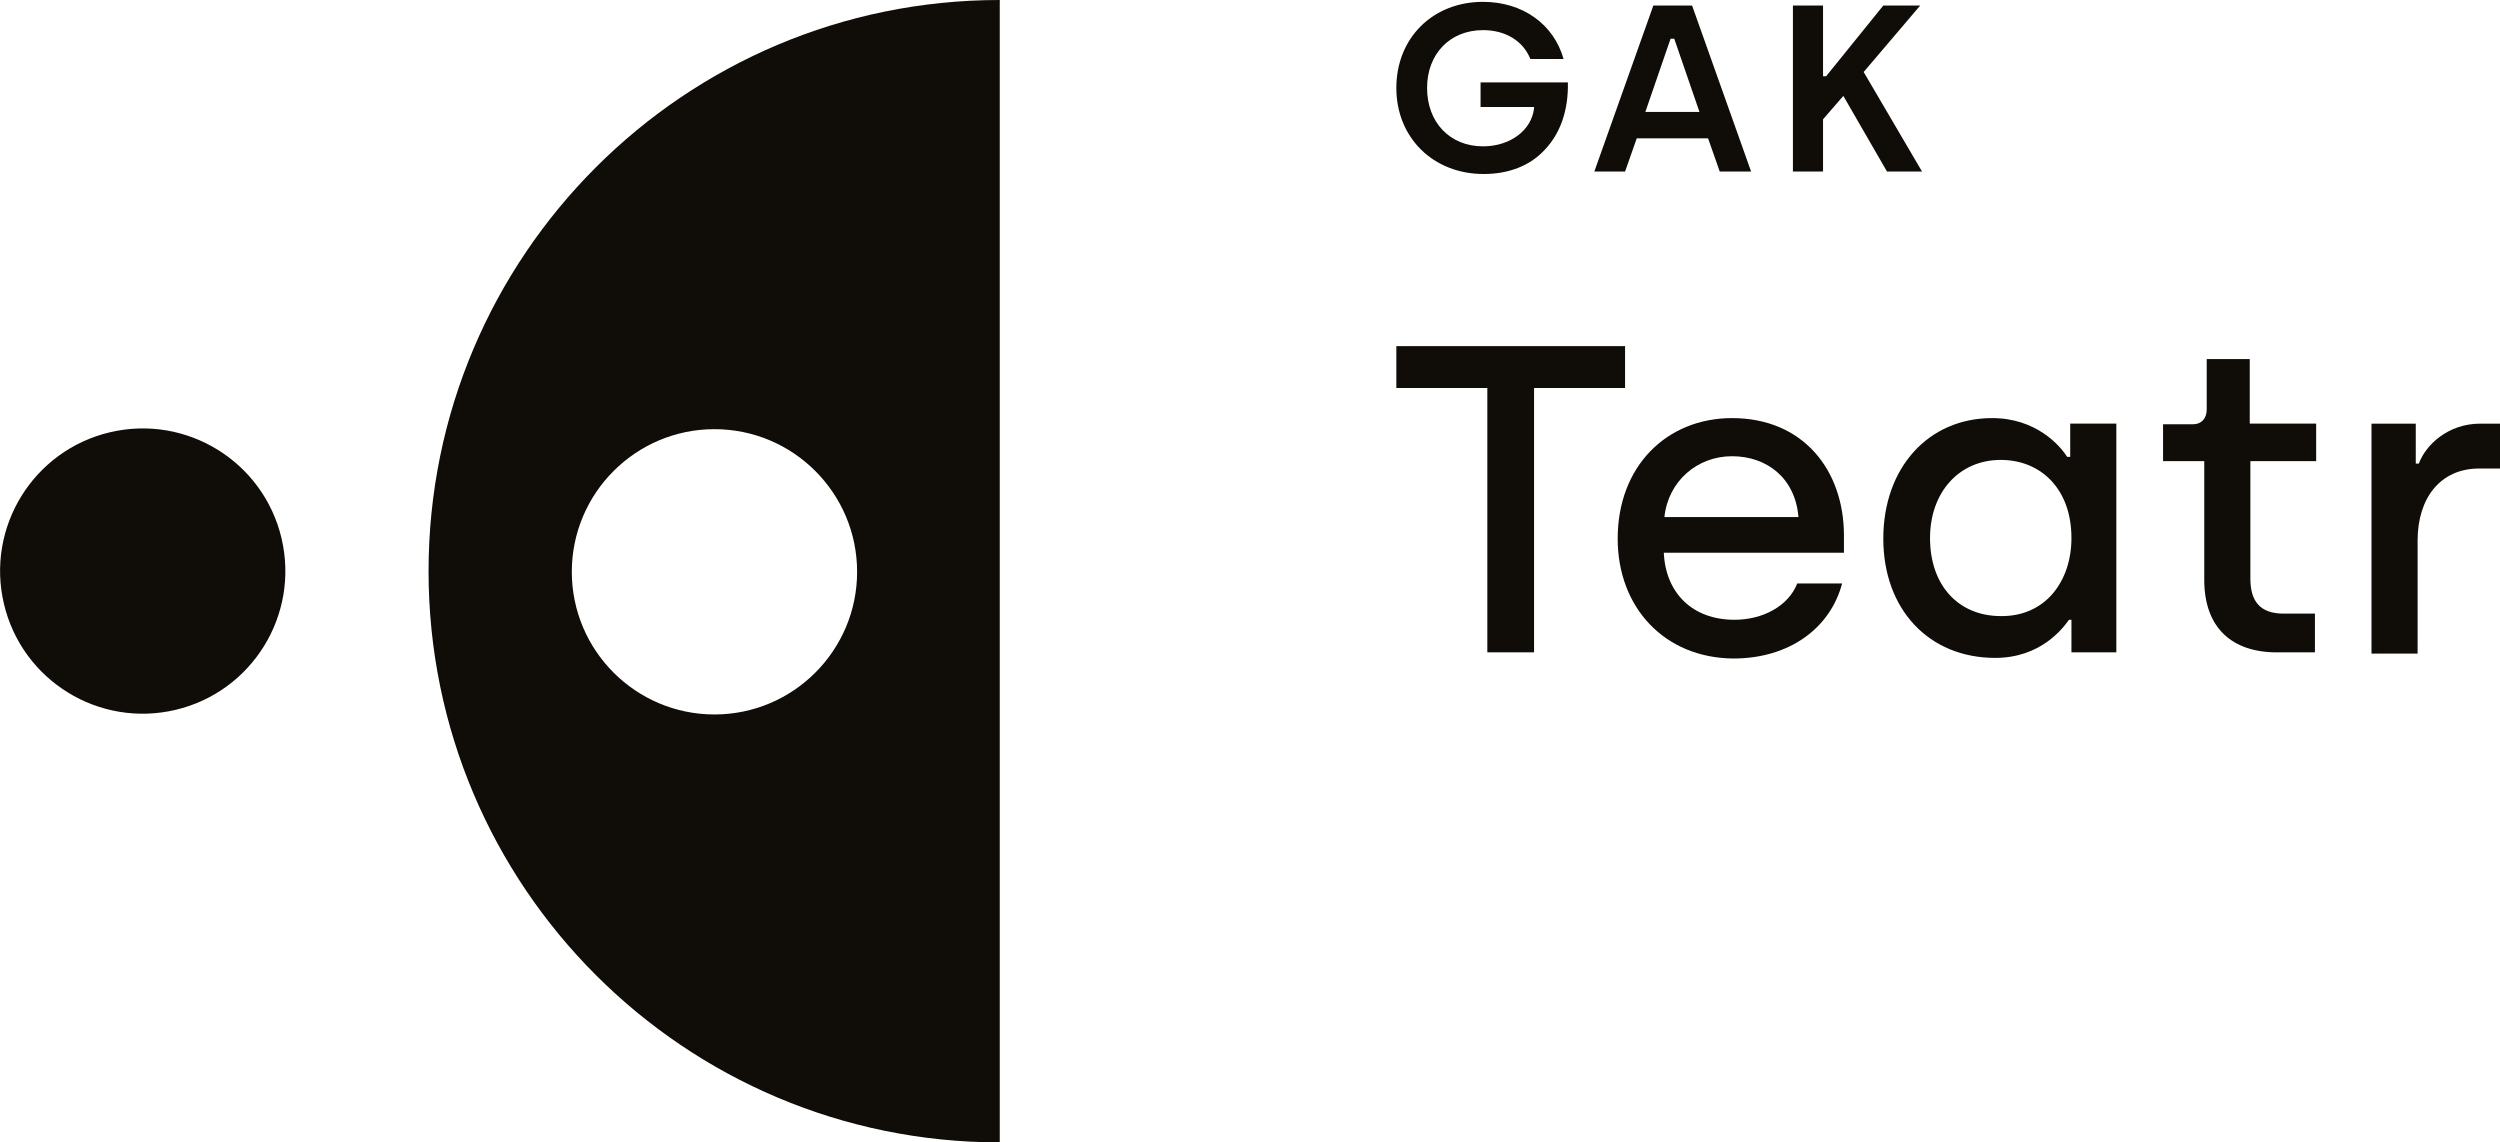 <?xml version="1.0" encoding="utf-8"?>
<!-- Generator: Adobe Illustrator 25.0.0, SVG Export Plug-In . SVG Version: 6.00 Build 0)  -->
<svg version="1.1" id="Warstwa_1" xmlns="http://www.w3.org/2000/svg" xmlns:xlink="http://www.w3.org/1999/xlink" x="0px" y="0px"
	 viewBox="0 0 406.6 185.8" style="enable-background:new 0 0 406.6 185.8;" xml:space="preserve">
<style type="text/css">
	.st0{fill:#FFFFFF;}
	.st1{fill:#100C08;}
</style>
<g>
	<g>
		<g>
			<path class="st1" d="M240.8,13.5v3.9h8.7l0,0.2c-0.4,3.6-3.9,6.2-8.3,6.2c-5.4,0-9.1-3.9-9.1-9.5c0-5.5,3.7-9.4,9.1-9.4
				c3.6,0,6.5,1.7,7.7,4.7h5.4c-1.6-5.7-6.7-9.3-13.1-9.3c-8.2,0-14.1,5.9-14.1,14s6,14,14.2,14c4,0,7.5-1.3,9.9-3.9
				c2.6-2.7,3.9-6.5,3.8-11H240.8z"/>
			<path class="st1" d="M277.8,22.5l1.9,5.4h5.1l-9.6-27h-6.3l-9.6,27h5l1.9-5.4H277.8z M271.7,6.3h0.6l4.1,11.9h-8.8L271.7,6.3z"/>
			<polygon class="st1" points="306.9,27.9 312.6,27.9 303.1,11.7 303.2,11.6 312.3,0.9 306.3,0.9 297,12.4 296.5,12.4 296.5,0.9 
				291.6,0.9 291.6,27.9 296.5,27.9 296.5,19.4 296.5,19.4 299.8,15.6 			"/>
		</g>
		<path class="st1" d="M241.9,63.1h-14.8v-6.8h37.2v6.8h-14.8v43h-7.6V63.1z"/>
		<path class="st1" d="M263.1,87.6c0-11.8,8-19.6,18.6-19.6c11.6,0,18.2,8.5,18.2,19.1v2.8h-29.3c0.3,6.5,4.6,10.9,11.5,10.9
			c4.7,0,8.8-2.3,10.2-5.9h7.3c-1.9,7.2-8.5,12.2-17.7,12.2C270.7,107,263.1,98.8,263.1,87.6z M292.5,84.1
			c-0.5-6.3-5.1-9.9-10.8-9.9c-5.7,0-10.4,4.1-11,9.9H292.5z"/>
		<path class="st1" d="M306.3,87.6c0-11.5,7.3-19.6,17.7-19.6c7.1,0,11,4.4,12.2,6.3h0.5v-5.4h7.5v37.2h-7.3v-5.3h-0.4
			c-1,1.4-4.6,6.2-12,6.2C313.7,107,306.3,99.1,306.3,87.6z M336.9,87.5c0-8-5-12.7-11.5-12.7c-6.8,0-11.5,5.3-11.5,12.7
			c0,7.8,4.7,12.7,11.5,12.7C332.6,100.3,336.9,94.6,336.9,87.5z"/>
		<path class="st1" d="M358.5,94.3V75h-6.7v-6h4.9c1.3,0,2.2-0.9,2.2-2.4v-8.2h7v10.5h10.8V75H366v19.1c0,3.6,1.5,5.7,5.4,5.7h5.1
			v6.3h-6.2C363,106.1,358.5,102.1,358.5,94.3z"/>
		<path class="st1" d="M385.7,68.9h7.2v6.5h0.5c1.1-3,4.7-6.5,10-6.5h3.3v7.3h-3.5c-6.3,0-10,4.8-10,11.7v18.4h-7.5V68.9z"/>
	</g>
	<g>
		<g>
			<path class="st1" d="M69.7,92.9c0,51.3,41.6,92.9,92.9,92.9V0C111.3,0,69.7,41.6,69.7,92.9z M116.2,116.2
				c-12.8,0-23.2-10.4-23.2-23.2c0-12.8,10.4-23.2,23.2-23.2c12.8,0,23.2,10.4,23.2,23.2C139.4,105.8,129,116.2,116.2,116.2z"/>
			
				<ellipse transform="matrix(0.973 -0.23 0.23 0.973 -20.728 7.823)" class="st1" cx="23.2" cy="92.9" rx="23.2" ry="23.2"/>
		</g>
	</g>
</g>
</svg>
